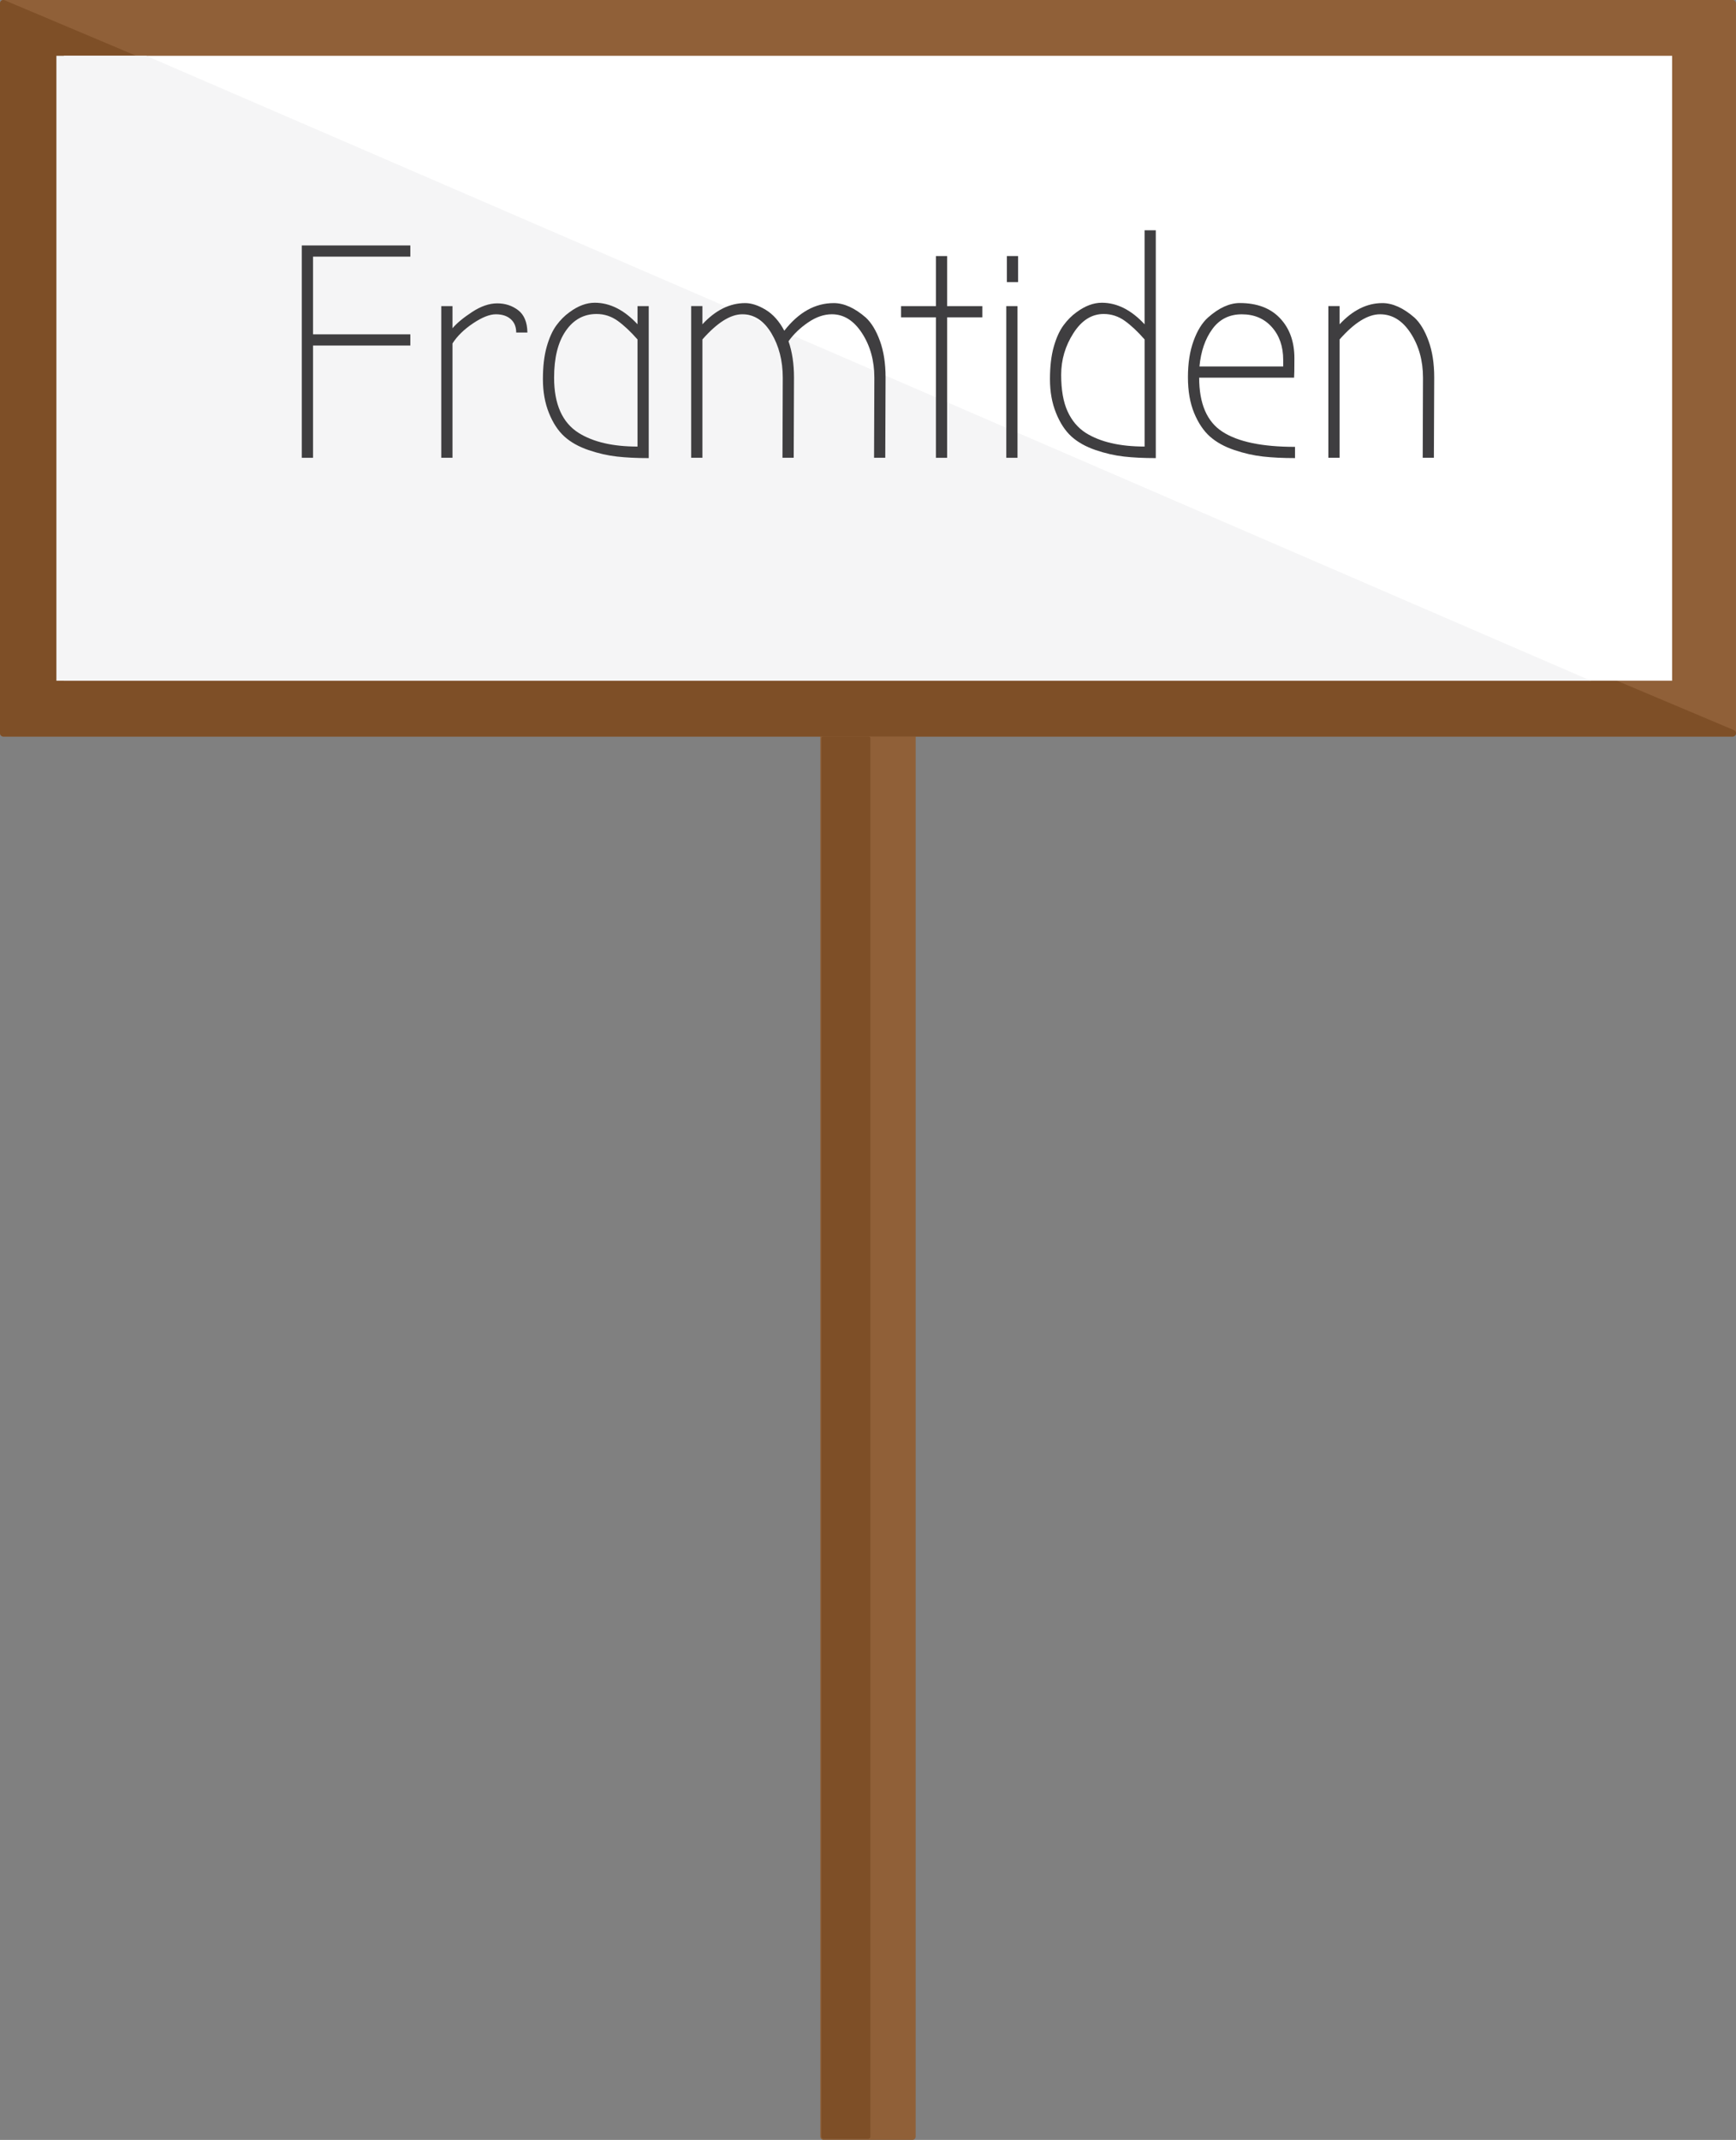 <?xml version="1.0" encoding="utf-8"?>
<!-- Generator: Adobe Illustrator 15.0.2, SVG Export Plug-In . SVG Version: 6.00 Build 0)  -->
<!DOCTYPE svg PUBLIC "-//W3C//DTD SVG 1.1//EN" "http://www.w3.org/Graphics/SVG/1.1/DTD/svg11.dtd">
<svg version="1.1" id="Lager_1" xmlns="http://www.w3.org/2000/svg" xmlns:xlink="http://www.w3.org/1999/xlink" x="0px" y="0px"
	 width="152.083px" height="187.417px" viewBox="0 0 152.083 187.417" enable-background="new 0 0 152.083 187.417"
	 xml:space="preserve">
<rect x="0" y="0" width="152.083" height="187.417" fill="#808080" stroke="none"/>
<g>
	<g>
		<g>
			<g>
				
					<rect x="72.157" y="64.217" fill="#906038" stroke="#906038" stroke-width="0.583" stroke-linecap="round" stroke-linejoin="round" stroke-miterlimit="10" width="7.768" height="122.908"/>
				
					<rect x="72.159" y="64.673" fill="#7E4F27" stroke="#7E4F27" stroke-width="0.412" stroke-linecap="round" stroke-linejoin="round" stroke-miterlimit="10" width="3.883" height="122.452"/>
			</g>
			<g>
				
					<rect x="0.292" y="0.292" fill="#906038" stroke="#906038" stroke-width="0.583" stroke-linecap="round" stroke-linejoin="round" stroke-miterlimit="10" width="151.498" height="63.927"/>
				
					<polygon fill="#7E4F27" stroke="#7E4F27" stroke-width="0.583" stroke-linecap="round" stroke-linejoin="round" stroke-miterlimit="10" points="
					151.792,64.217 0.293,64.217 0.293,0.292 				"/>
			</g>
			<rect x="5.594" y="4.887" fill="#FFFFFF" width="140.895" height="54.733"/>
			<polygon fill="#F5F5F6" points="139.377,59.622 4.94,59.622 4.94,4.887 12.811,4.887 			"/>
		</g>
	</g>
	<g>
		<path fill="#3F3E40" d="M27.422,40.095h-0.984V21.497h9.51v0.98h-8.525v6.805h8.525v0.981h-8.525V40.095z"/>
		<path fill="#3F3E40" d="M39.641,40.095h-0.982V26.811h0.982v1.938c0.373-0.441,0.943-0.916,1.713-1.421
			c0.773-0.507,1.508-0.759,2.205-0.759c0.701,0,1.311,0.199,1.834,0.599c0.523,0.396,0.795,1.051,0.811,1.953h-0.982
			c0-0.495-0.158-0.888-0.479-1.17c-0.318-0.282-0.752-0.425-1.303-0.425c-0.547,0-1.215,0.266-2.006,0.798
			c-0.787,0.529-1.385,1.114-1.793,1.755V40.095z"/>
		<path fill="#3F3E40" d="M55.85,26.81h0.982v13.312c-1.062,0-1.992-0.045-2.789-0.136c-0.799-0.089-1.627-0.277-2.486-0.569
			c-0.857-0.292-1.562-0.688-2.111-1.184c-0.549-0.497-1.002-1.183-1.355-2.06s-0.529-1.863-0.529-2.963s0.109-2.04,0.33-2.831
			c0.223-0.786,0.506-1.415,0.852-1.885c0.344-0.47,0.73-0.854,1.154-1.155c0.744-0.55,1.479-0.824,2.205-0.824
			c1.328,0,2.578,0.629,3.748,1.887V26.81z M48.542,33.082c0,2.318,0.719,3.933,2.154,4.836c1.275,0.797,2.992,1.194,5.154,1.194
			v-9.381c-0.604-0.688-1.184-1.232-1.74-1.633c-0.559-0.397-1.174-0.598-1.846-0.598c-1.117,0-2.018,0.492-2.697,1.475
			C48.883,29.959,48.542,31.328,48.542,33.082z"/>
		<path fill="#3F3E40" d="M68.549,40.095l0.025-7.015c0-1.487-0.332-2.784-0.996-3.894c-0.664-1.106-1.514-1.66-2.551-1.66
			s-2.199,0.735-3.492,2.203v10.363h-0.984V26.809h0.984v1.594c1.148-1.238,2.398-1.857,3.744-1.857
			c0.549,0,1.148,0.193,1.795,0.584c0.646,0.39,1.191,1.001,1.635,1.834c1.256-1.612,2.699-2.418,4.33-2.418
			c0.902,0,1.84,0.425,2.816,1.272c0.494,0.461,0.908,1.146,1.234,2.047c0.328,0.902,0.492,1.968,0.492,3.188l-0.027,7.041h-0.982
			l0.025-7.015c0-1.487-0.357-2.784-1.076-3.894c-0.717-1.106-1.598-1.66-2.643-1.66c-0.691,0-1.387,0.239-2.086,0.717
			c-0.701,0.479-1.271,1.027-1.713,1.647c0.318,0.921,0.479,1.975,0.479,3.161l-0.025,7.041L68.549,40.095L68.549,40.095z"/>
		<path fill="#3F3E40" d="M81.991,27.793h-3.055v-0.981h3.055v-4.385h0.982v4.385h3.084v0.981h-3.084v12.303h-0.982V27.793z"/>
		<path fill="#3F3E40" d="M89.139,40.095h-0.982V26.811h0.982V40.095z M88.209,22.426h0.982v2.284h-0.982V22.426z"/>
		<path fill="#3F3E40" d="M100.272,20.168h0.982v19.954c-1.061,0-1.99-0.045-2.789-0.136c-0.799-0.089-1.627-0.277-2.484-0.569
			s-1.564-0.688-2.113-1.184c-0.549-0.497-1-1.183-1.352-2.06c-0.357-0.877-0.533-1.863-0.533-2.963s0.109-2.04,0.33-2.831
			c0.223-0.786,0.506-1.415,0.854-1.885c0.344-0.47,0.73-0.854,1.152-1.155c0.744-0.55,1.479-0.824,2.207-0.824
			c1.328,0,2.576,0.629,3.746,1.887V20.168z M94.042,29.174c-0.717,1.115-1.078,2.335-1.078,3.654c0,1.317,0.188,2.387,0.561,3.2
			c0.371,0.814,0.902,1.443,1.594,1.888c1.275,0.797,2.994,1.194,5.154,1.194V29.73c-0.602-0.688-1.182-1.232-1.74-1.633
			C97.975,27.7,97.358,27.5,96.686,27.5C95.639,27.501,94.758,28.058,94.042,29.174z"/>
		<path fill="#3F3E40" d="M113.45,39.137v0.984c-1.061,0-1.998-0.045-2.803-0.136c-0.807-0.089-1.643-0.277-2.51-0.569
			c-0.869-0.292-1.582-0.688-2.141-1.184c-0.559-0.497-1.02-1.183-1.383-2.06c-0.361-0.877-0.543-1.921-0.543-3.136
			c0-1.213,0.162-2.271,0.492-3.176c0.326-0.901,0.748-1.586,1.262-2.047c0.957-0.85,1.885-1.272,2.791-1.272
			c1.504,0,2.678,0.44,3.518,1.327c0.842,0.886,1.264,2.056,1.264,3.509c0,0.974-0.01,1.54-0.027,1.699h-8.316
			c0,2.282,0.682,3.864,2.047,4.741C108.463,38.7,110.581,39.137,113.45,39.137z M112.415,32.097v-0.585
			c0-1.168-0.334-2.125-0.998-2.869s-1.541-1.115-2.629-1.115c-1.09,0-1.951,0.431-2.576,1.287c-0.631,0.86-1.008,1.953-1.133,3.282
			H112.415L112.415,32.097z"/>
		<path fill="#3F3E40" d="M124.637,40.095l0.025-7.015c0-1.487-0.359-2.784-1.076-3.894c-0.717-1.106-1.611-1.66-2.684-1.66
			c-1.07,0-2.254,0.735-3.545,2.203v10.363h-0.986V26.809h0.986v1.594c1.148-1.238,2.398-1.857,3.744-1.857
			c0.902,0,1.842,0.425,2.816,1.272c0.496,0.461,0.908,1.146,1.234,2.048c0.33,0.901,0.494,1.967,0.494,3.188l-0.029,7.041
			L124.637,40.095L124.637,40.095z"/>
	</g>
</g>
</svg>
